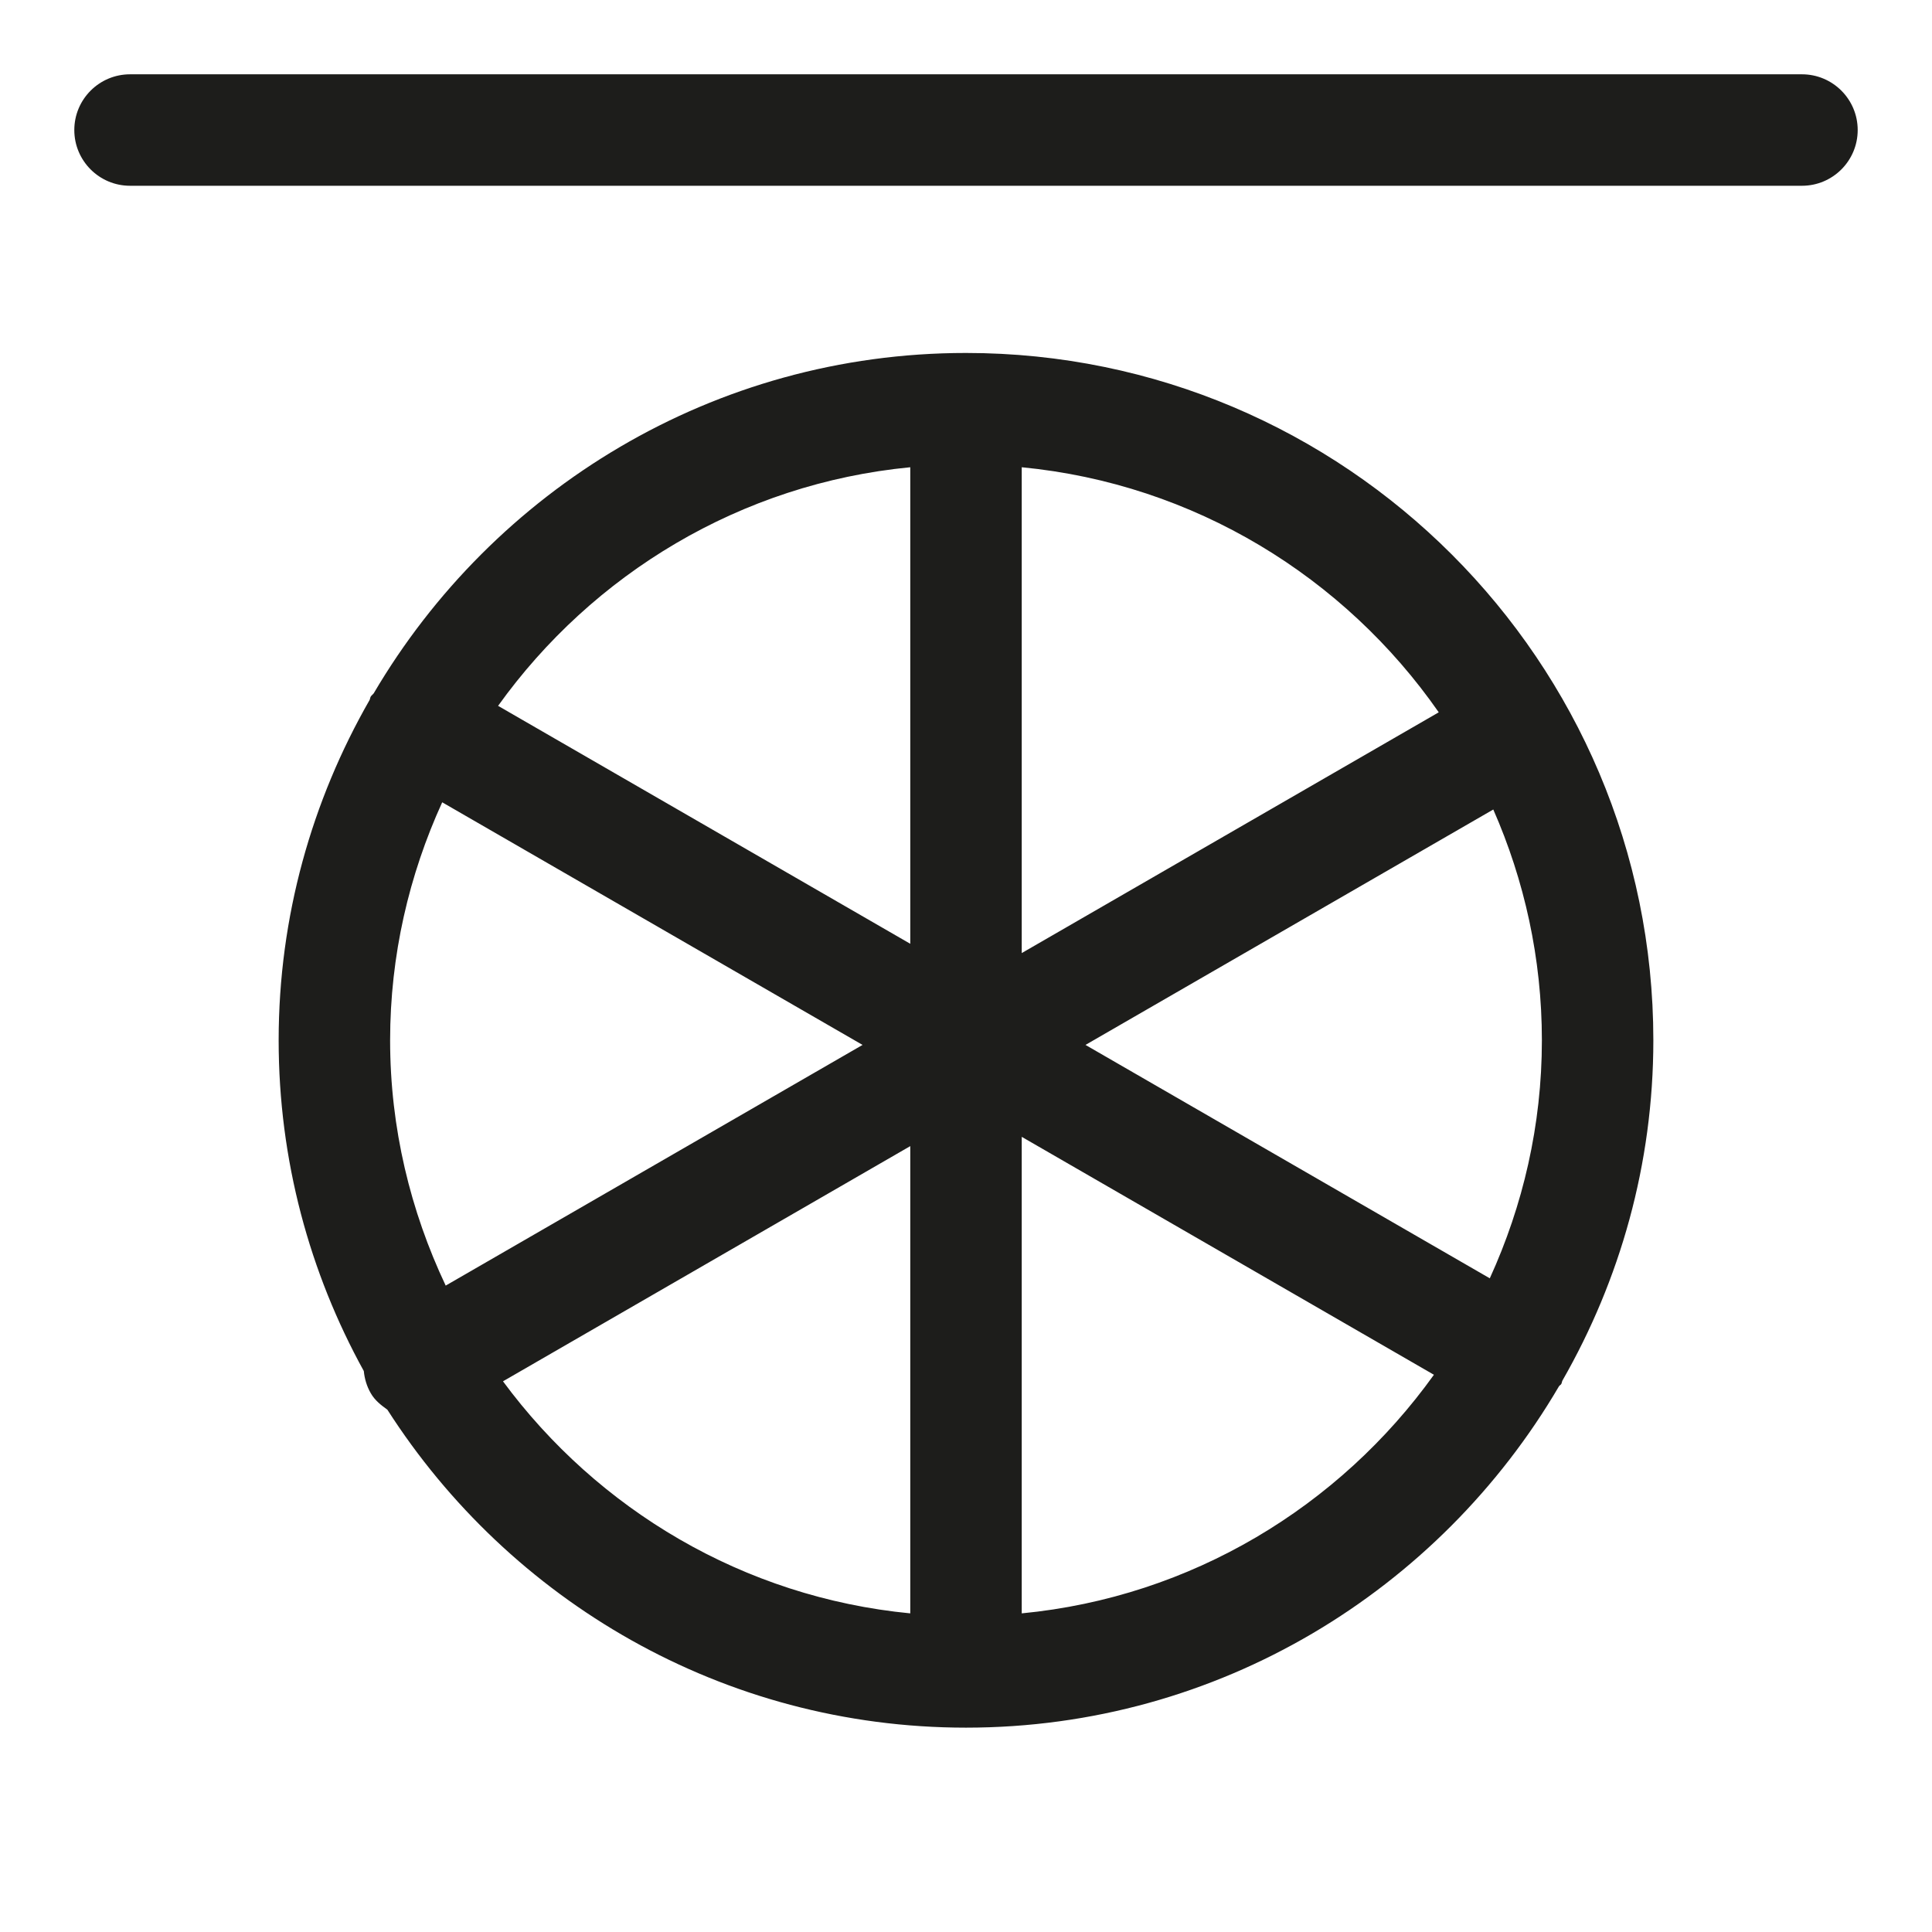<?xml version="1.0" ?><!DOCTYPE svg  PUBLIC '-//W3C//DTD SVG 1.1//EN'  'http://www.w3.org/Graphics/SVG/1.1/DTD/svg11.dtd'><svg enable-background="new 0 0 26 26" id="Слой_1" version="1.1" viewBox="0 0 26 26" xml:space="preserve" xmlns="http://www.w3.org/2000/svg" xmlns:xlink="http://www.w3.org/1999/xlink"><g><path d="M24.25,1H1.75C1.336,1,1,1.336,1,1.75S1.336,2.5,1.75,2.5h22.5   C24.664,2.5,25,2.164,25,1.75S24.664,1,24.25,1z" fill="#1D1D1B"/><path d="M13,4.75c-3.396,0-6.363,1.845-7.971,4.581   C5.017,9.347,5,9.357,4.989,9.375C4.981,9.389,4.981,9.405,4.974,9.42   C4.199,10.772,3.75,12.333,3.75,14c0,1.613,0.417,3.129,1.146,4.451   c0.01,0.102,0.039,0.204,0.094,0.299c0.055,0.096,0.138,0.16,0.223,0.221   C6.857,21.539,9.73,23.25,13,23.25c3.402,0,6.373-1.851,7.98-4.594   c0.008-0.013,0.023-0.017,0.031-0.031c0.008-0.014,0.008-0.03,0.015-0.045   C21.801,17.228,22.25,15.667,22.25,14C22.25,8.899,18.101,4.75,13,4.75z M5.25,14   c0-1.143,0.255-2.226,0.701-3.203L11.608,14.062l-5.61,3.239   C5.524,16.298,5.25,15.182,5.25,14z M20.75,14c0,1.143-0.255,2.226-0.701,3.203L14.608,14.062   l5.488-3.168C20.514,11.846,20.75,12.895,20.75,14z M19.362,9.586L13.75,12.826V6.288   C16.072,6.512,18.095,7.766,19.362,9.586z M12.25,6.288v6.413L6.703,9.499   C7.973,7.727,9.966,6.508,12.25,6.288z M6.769,18.589L12.25,15.424v6.288   C10.004,21.495,8.041,20.312,6.769,18.589z M13.75,21.712v-6.413l5.547,3.202   C18.027,20.273,16.034,21.492,13.75,21.712z" fill="#1D1D1B"/></g></svg>